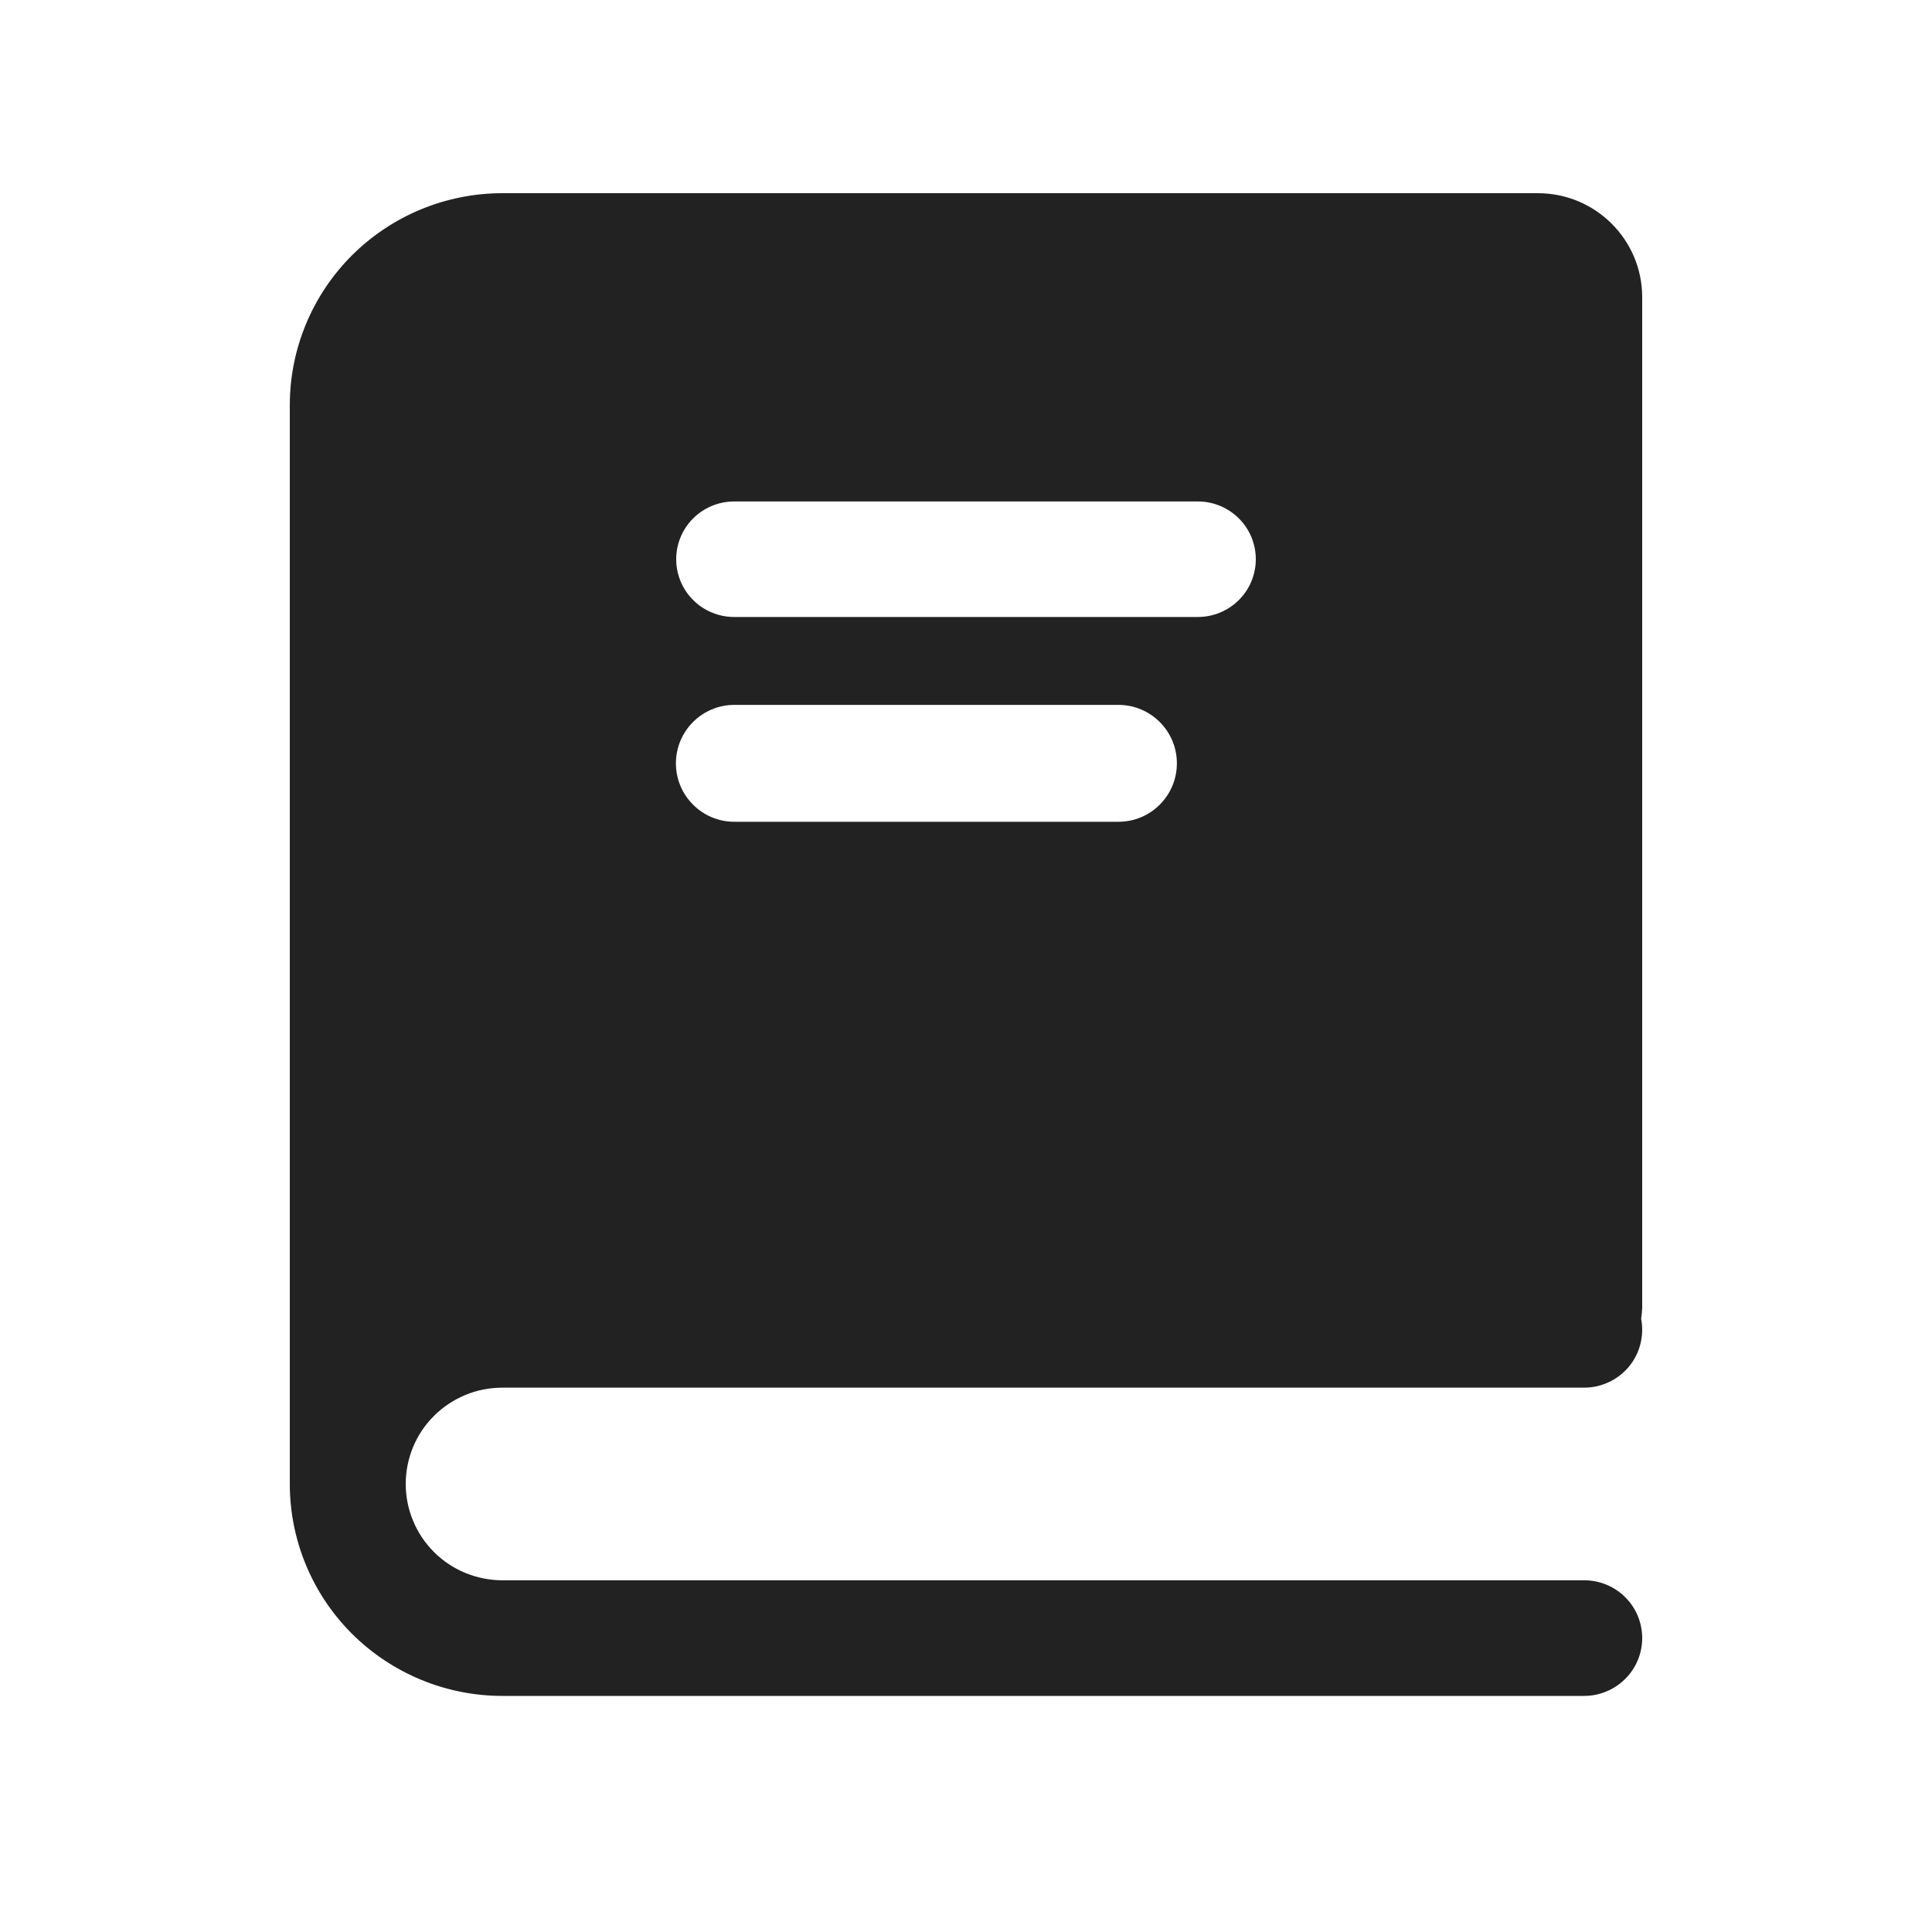 <svg width="20" height="20" viewBox="0 0 20 20" fill="none" xmlns="http://www.w3.org/2000/svg">
<path fill-rule="evenodd" clip-rule="evenodd" d="M16.989 13.652C16.995 13.615 16.999 13.576 17 13.538V3.077C17 2.482 16.517 2 15.92 2H5.2C4.617 2 4.057 2.231 3.644 2.643C3.232 3.054 3 3.612 3 4.194V15.362C3 15.944 3.232 16.502 3.644 16.913C4.057 17.324 4.617 17.556 5.2 17.556H16.4C16.559 17.556 16.712 17.492 16.824 17.38C16.937 17.268 17 17.116 17 16.957C17 16.799 16.937 16.646 16.824 16.534C16.712 16.422 16.559 16.359 16.4 16.359H5.2C5.069 16.359 4.939 16.333 4.817 16.283C4.696 16.233 4.586 16.16 4.493 16.067C4.4 15.974 4.326 15.864 4.276 15.743C4.226 15.622 4.2 15.493 4.2 15.362C4.2 15.231 4.226 15.101 4.276 14.98C4.326 14.859 4.4 14.749 4.493 14.657C4.586 14.564 4.696 14.491 4.817 14.441C4.939 14.39 5.069 14.365 5.2 14.365H16.4C16.488 14.365 16.576 14.345 16.656 14.307C16.736 14.27 16.806 14.215 16.863 14.147C16.919 14.079 16.96 13.999 16.981 13.914C17.003 13.828 17.006 13.739 16.989 13.652ZM7.176 5.366C7.288 5.254 7.441 5.191 7.6 5.191H12.4C12.559 5.191 12.712 5.254 12.824 5.366C12.937 5.478 13 5.63 13 5.789C13 5.948 12.937 6.1 12.824 6.212C12.712 6.324 12.559 6.387 12.4 6.387H7.6C7.441 6.387 7.288 6.324 7.176 6.212C7.063 6.1 7 5.948 7 5.789C7 5.63 7.063 5.478 7.176 5.366ZM7.602 7.297C7.268 7.297 6.997 7.568 6.997 7.902C6.997 8.236 7.268 8.507 7.602 8.507H11.578C11.912 8.507 12.183 8.236 12.183 7.902C12.183 7.568 11.912 7.297 11.578 7.297H7.602Z" fill="#222222"/>
</svg>
